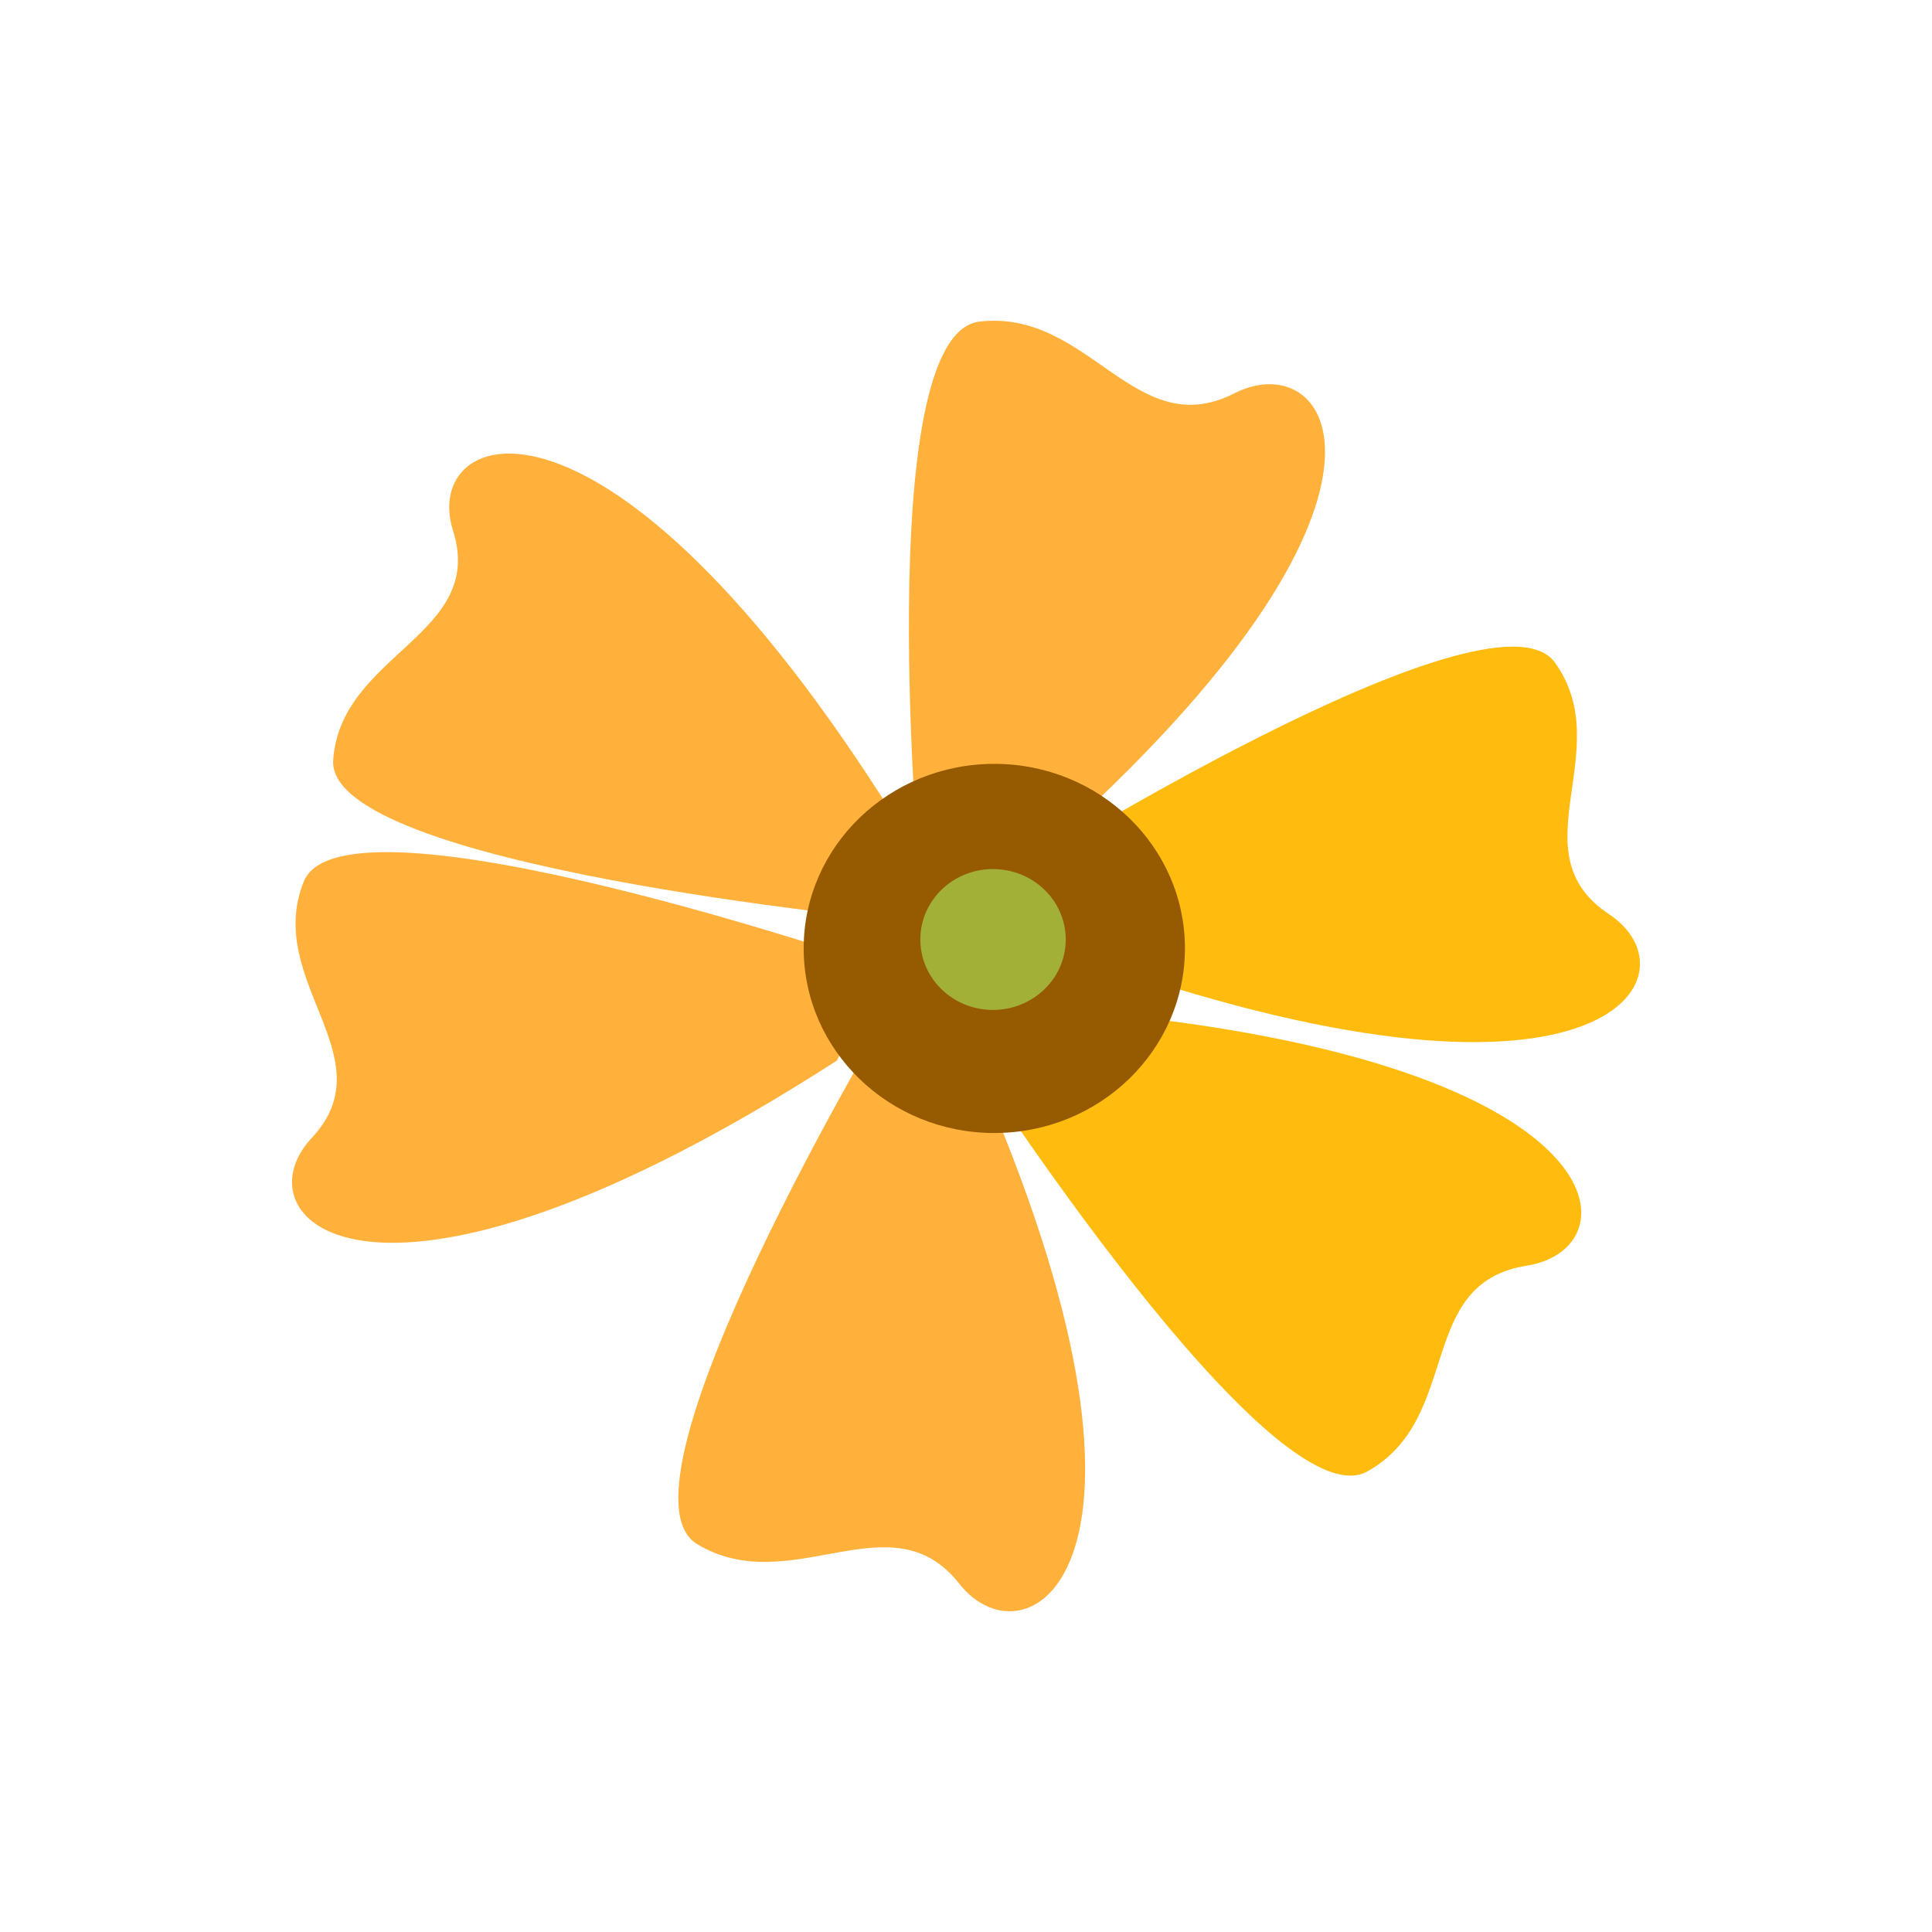 <?xml version="1.0" encoding="utf-8"?>
<!-- Generator: Adobe Illustrator 16.0.0, SVG Export Plug-In . SVG Version: 6.00 Build 0)  -->
<!DOCTYPE svg PUBLIC "-//W3C//DTD SVG 1.1//EN" "http://www.w3.org/Graphics/SVG/1.1/DTD/svg11.dtd">
<svg version="1.1" id="Layer_1" xmlns="http://www.w3.org/2000/svg" xmlns:xlink="http://www.w3.org/1999/xlink" x="0px" y="0px"
	 width="350px" height="350px" viewBox="0 0 350 350" enable-background="new 0 0 350 350" xml:space="preserve">
<g>
	<g>
		<g>
			<path fill="#FFBB0E" d="M175.78,191.298c0,0,54.722,84.984,71.976,75.244c17.271-9.757,8.62-34.059,28.801-37.248
				c20.15-3.143,17.284-37.996-83.49-46.336L175.78,191.298z"/>
		</g>
		<g>
			<path fill="#FFB13B" d="M161.214,182.958c0,0-51.903,86.573-34.912,96.78c17.005,10.206,35.098-8.573,47.453,7.138
				c12.357,15.764,42.757-3.032,3.176-93.074L161.214,182.958z"/>
		</g>
		<g>
			<path fill="#FFB13B" d="M159.734,175.146c0,0-97.476-33.482-104.709-15.434c-7.234,18.05,15.153,31.834,1.429,46.459
				c-13.69,14.66,10.987,40.16,95.178-14.049L159.734,175.146z"/>
		</g>
		<g>
			<path fill="#FFBB0E" d="M183.604,158.638c0,0,86.742-54.488,98.104-38.585c11.389,15.916-7.094,34.371,9.752,45.54
				c16.853,11.141-0.993,41.497-95.888,7.687L183.604,158.638z"/>
		</g>
		<g>
			<path fill="#FFB13B" d="M166.725,160.227c0,0-9.071-99.734,10.764-101.976c19.856-2.258,28.07,22.185,46.12,13.006
				c18.079-9.225,37.418,20.292-37.92,85.594L166.725,160.227z"/>
		</g>
		<g>
			<path fill="#FFB13B" d="M161.93,166.682c0,0-102.939-9.708-101.57-29.004c1.355-19.292,27.695-22.608,21.722-41.493
				c-6.051-18.892,27.462-31.835,79.94,51.798L161.93,166.682z"/>
		</g>
		<g>
			<path fill="#965A00" d="M145.594,171.803c0-18.455,15.451-33.422,34.54-33.422c19.047,0,34.528,14.967,34.528,33.422
				c0,18.468-15.481,33.451-34.528,33.451C161.045,205.254,145.594,190.271,145.594,171.803z"/>
		</g>
	</g>
	<g>
		<path fill="#A2B038" d="M166.725,170.201c0-7.051,5.879-12.76,13.145-12.76c7.296,0,13.196,5.709,13.196,12.76
			c0,7.046-5.9,12.757-13.196,12.757C172.604,182.958,166.725,177.247,166.725,170.201z"/>
	</g>
</g>
</svg>
